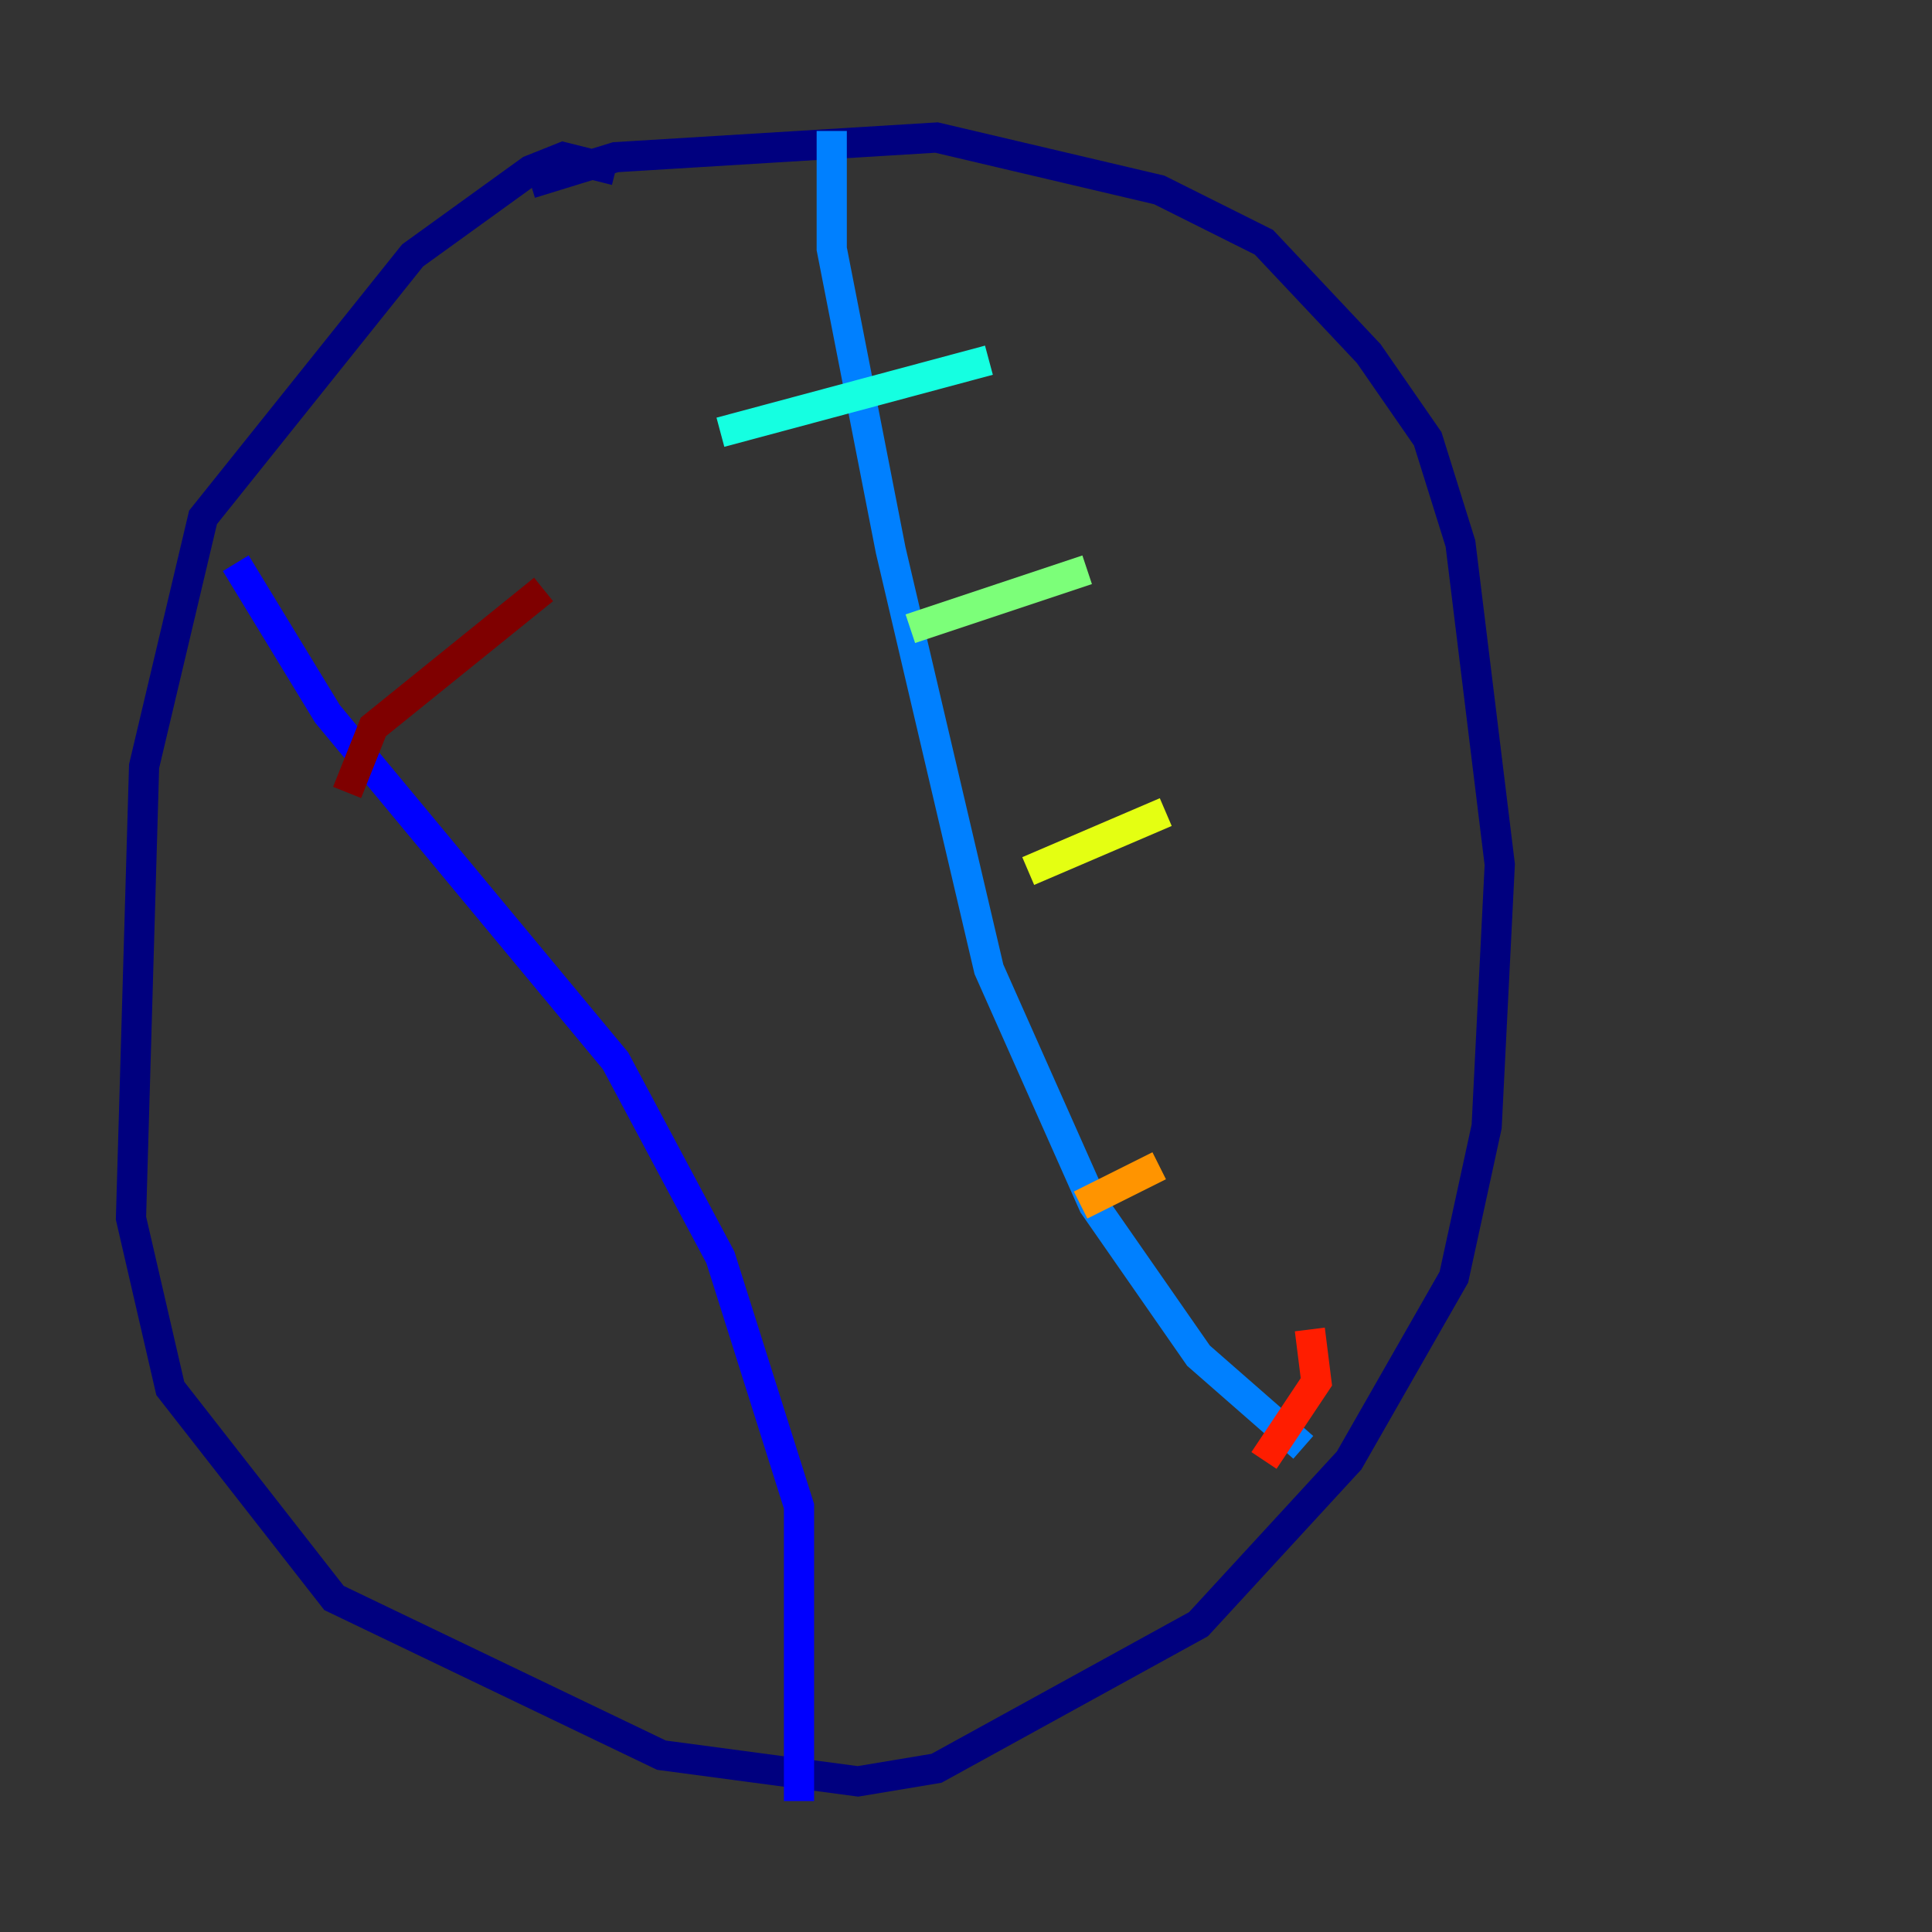 <?xml version="1.0" encoding="utf-8" ?>
<svg baseProfile="tiny" height="128" version="1.2" viewBox="0,0,128,128" width="128" xmlns="http://www.w3.org/2000/svg" xmlns:ev="http://www.w3.org/2001/xml-events" xmlns:xlink="http://www.w3.org/1999/xlink"><rect x="0" y="0" width="128" height="128" fill="#333333" stroke="none"/><defs /><polyline fill="none" points="40.786,11.281 37.315,10.414 35.146,11.281 27.336,16.922 13.451,34.278 9.546,50.766 8.678,80.705 11.281,91.986 22.129,105.871 43.824,116.285 56.841,118.02 62.047,117.153 79.403,107.607 89.383,96.759 96.325,84.61 98.495,74.63 99.363,57.275 96.759,36.014 94.59,29.071 90.685,23.43 83.742,16.054 76.8,12.583 62.047,9.112 40.786,10.414 35.146,12.149" stroke="#00007f" stroke-width="2" /><polyline fill="none" points="15.62,37.315 21.695,47.295 40.786,70.291 47.729,83.308 52.936,99.797 52.936,119.322" stroke="#0000ff" stroke-width="2" /><polyline fill="none" points="55.105,8.678 55.105,16.488 59.01,36.447 65.519,64.217 72.461,79.837 79.403,89.817 86.346,95.891" stroke="#0080ff" stroke-width="2" /><polyline fill="none" points="47.729,28.637 65.519,23.864" stroke="#15ffe1" stroke-width="2" /><polyline fill="none" points="60.312,41.654 72.027,37.749" stroke="#7cff79" stroke-width="2" /><polyline fill="none" points="68.122,57.709 77.234,53.803" stroke="#e4ff12" stroke-width="2" /><polyline fill="none" points="71.593,79.837 76.8,77.234" stroke="#ff9400" stroke-width="2" /><polyline fill="none" points="83.742,96.759 87.214,91.552 86.78,88.081" stroke="#ff1d00" stroke-width="2" /><polyline fill="none" points="22.997,52.502 24.732,48.163 36.014,39.051" stroke="#7f0000" stroke-width="2" /></svg>